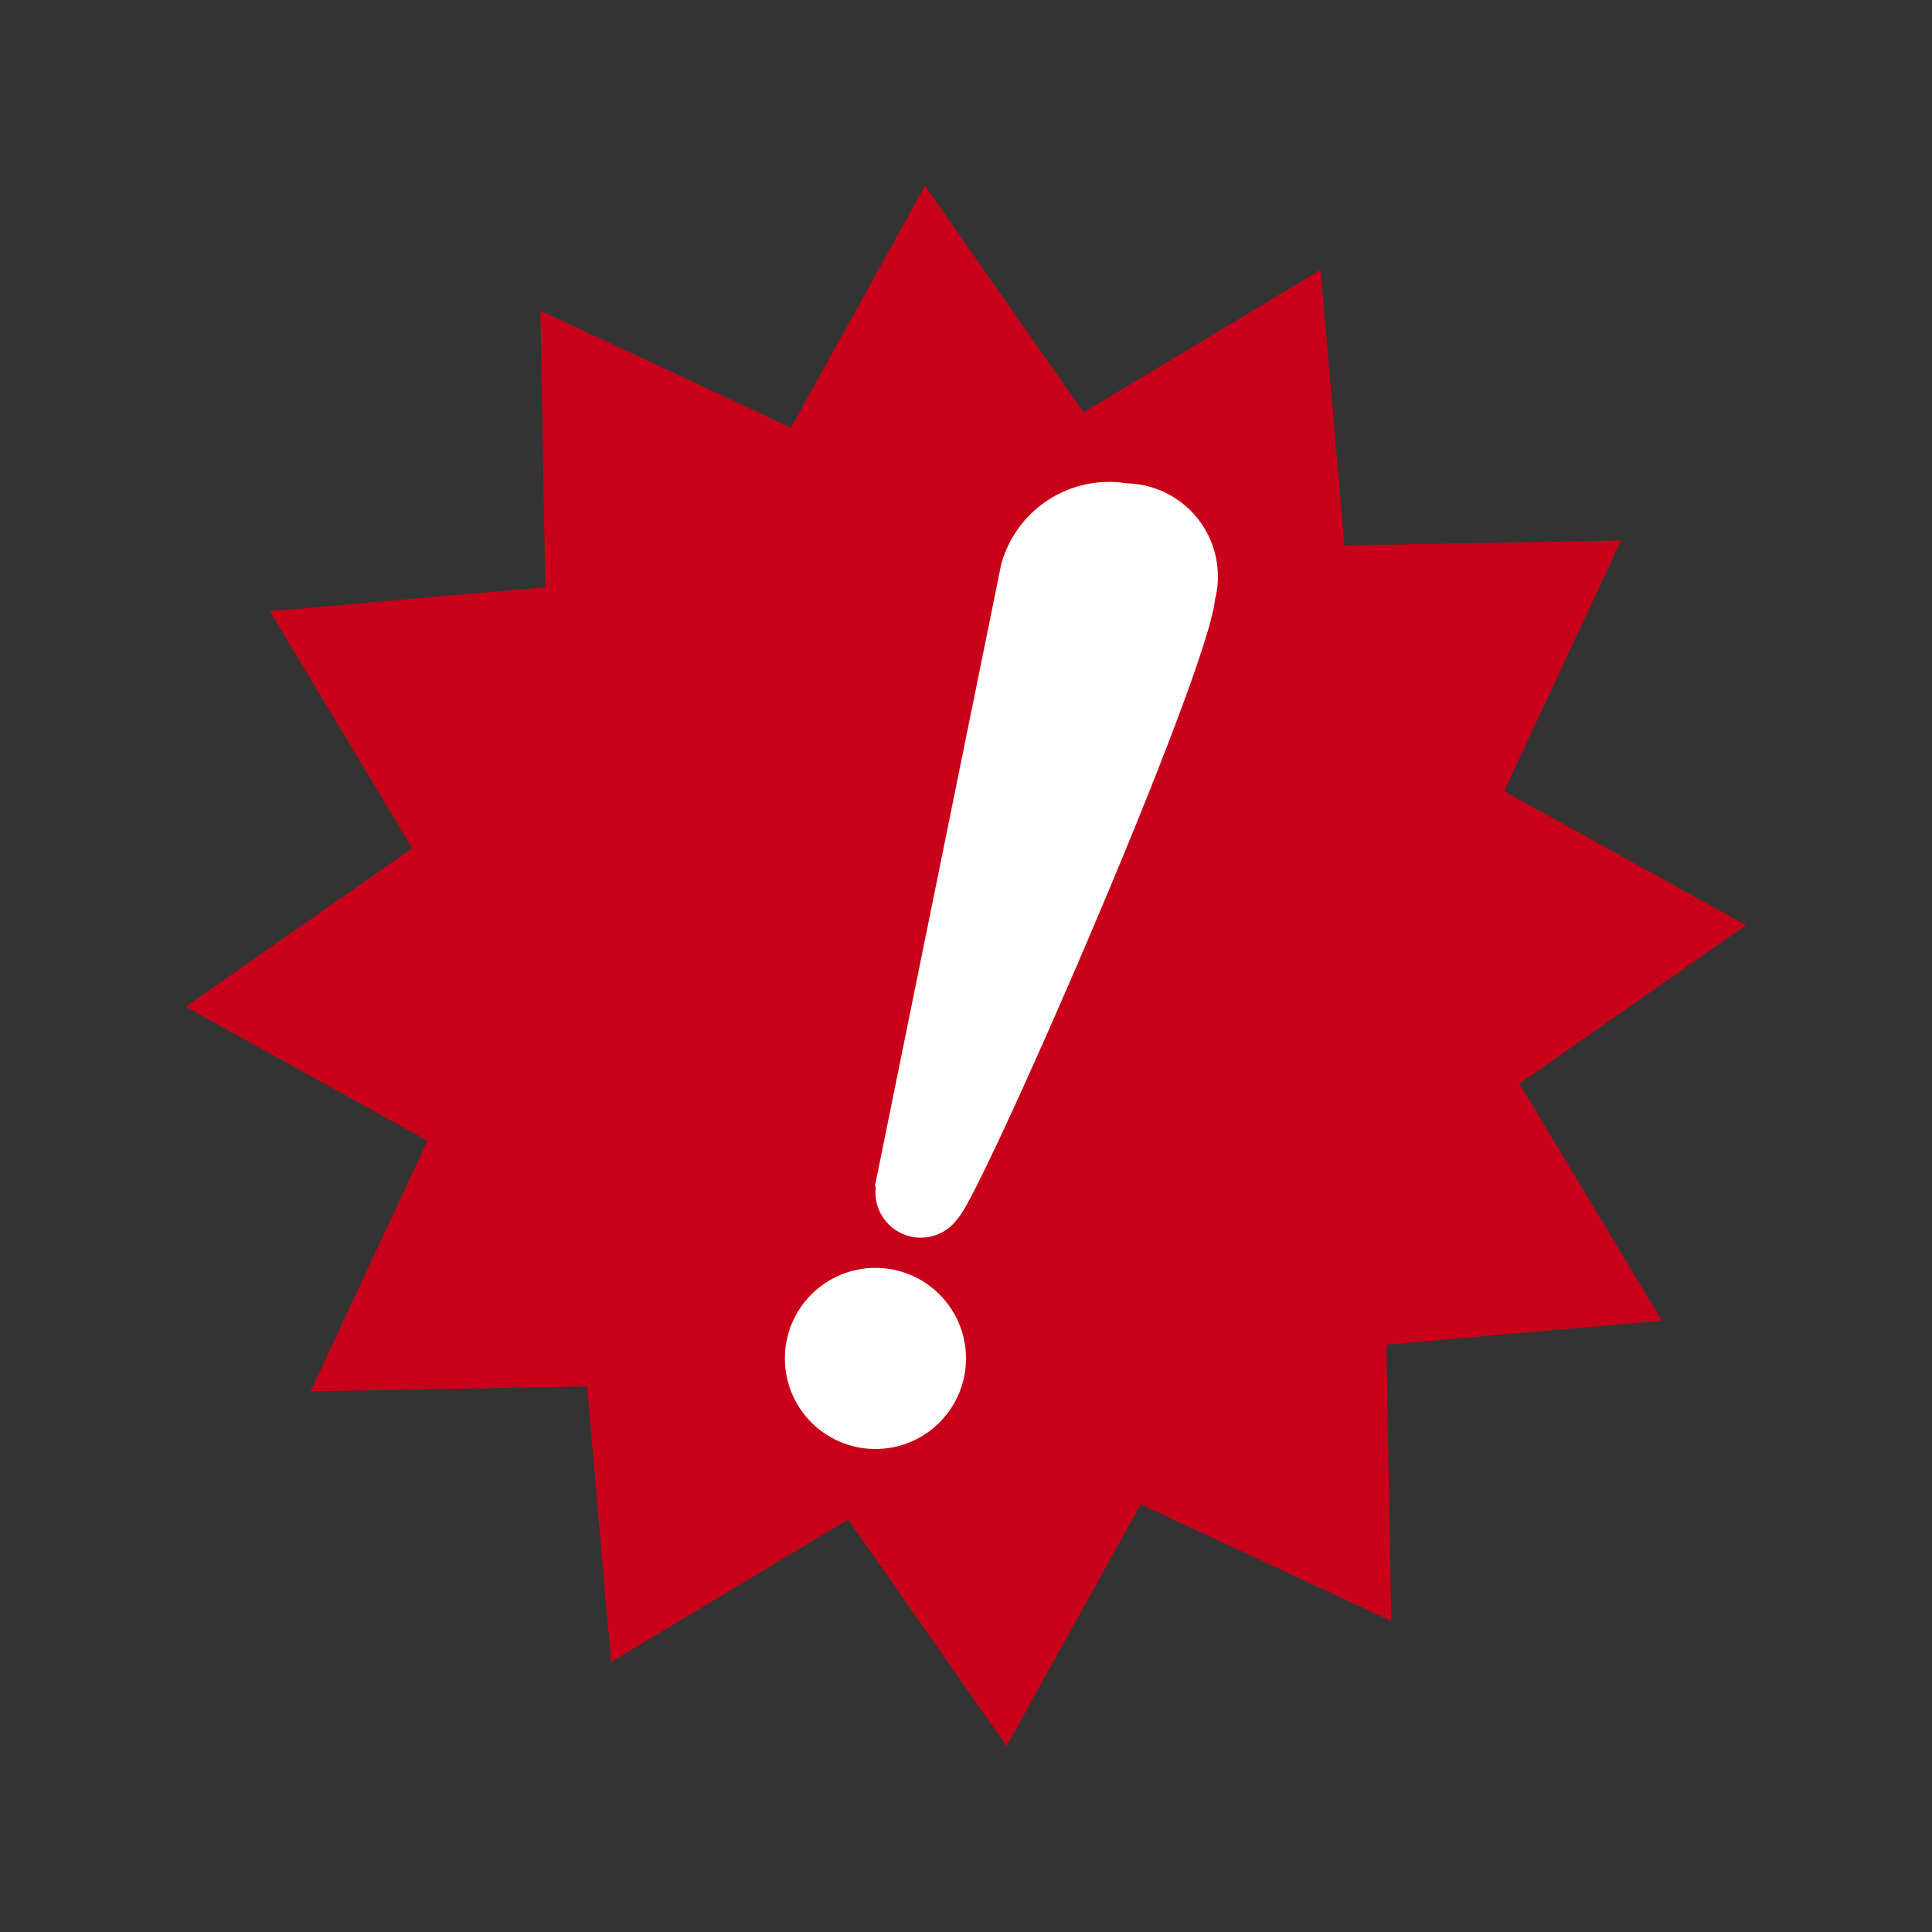 <svg xmlns="http://www.w3.org/2000/svg" width="32" height="32" viewBox="0 0 32 32">
  <rect x="0" y="0" width="32" height="32" fill="#333333" stroke="none"/>
  <g id="card_list" transform="translate(-66 -65)">
    <rect id="長方形_2" data-name="長方形 2" width="32" height="32" transform="translate(66 65)" fill="none"/>
    <path id="パス_7" data-name="パス 7" d="M15.849,0l1.338,4.381,4.463-1.032L20.619,7.813,25,9.151,21.875,12.5,25,15.849l-4.381,1.338,1.032,4.463-4.463-1.032L15.849,25,12.5,21.875,9.151,25,7.813,20.619,3.349,21.651l1.032-4.463L0,15.849,3.125,12.5,0,9.151,4.381,7.813,3.349,3.349,7.812,4.381,9.151,0,12.5,3.125Z" transform="matrix(0.978, 0.208, -0.208, 0.978, 72.372, 66.174)" fill="#c80019"/>
    <circle id="楕円形_3" data-name="楕円形 3" cx="1.5" cy="1.5" r="1.5" transform="translate(79 86)" fill="#fff"/>
    <circle id="楕円形_4" data-name="楕円形 4" cx="0.75" cy="0.75" r="0.75" transform="translate(80.5 84)" fill="#fff"/>
    <path id="パス_15" data-name="パス 15" d="M1.666.006A1.544,1.544,0,0,1,3.124,1.933C2.979,3.267-.75,11.792-1.125,12.167s-.49-.52-.49-.52h-.894l2.092-10.3A1.853,1.853,0,0,1,1.666.006Z" transform="translate(83 73)" fill="#fff"/>
  </g>
</svg>
